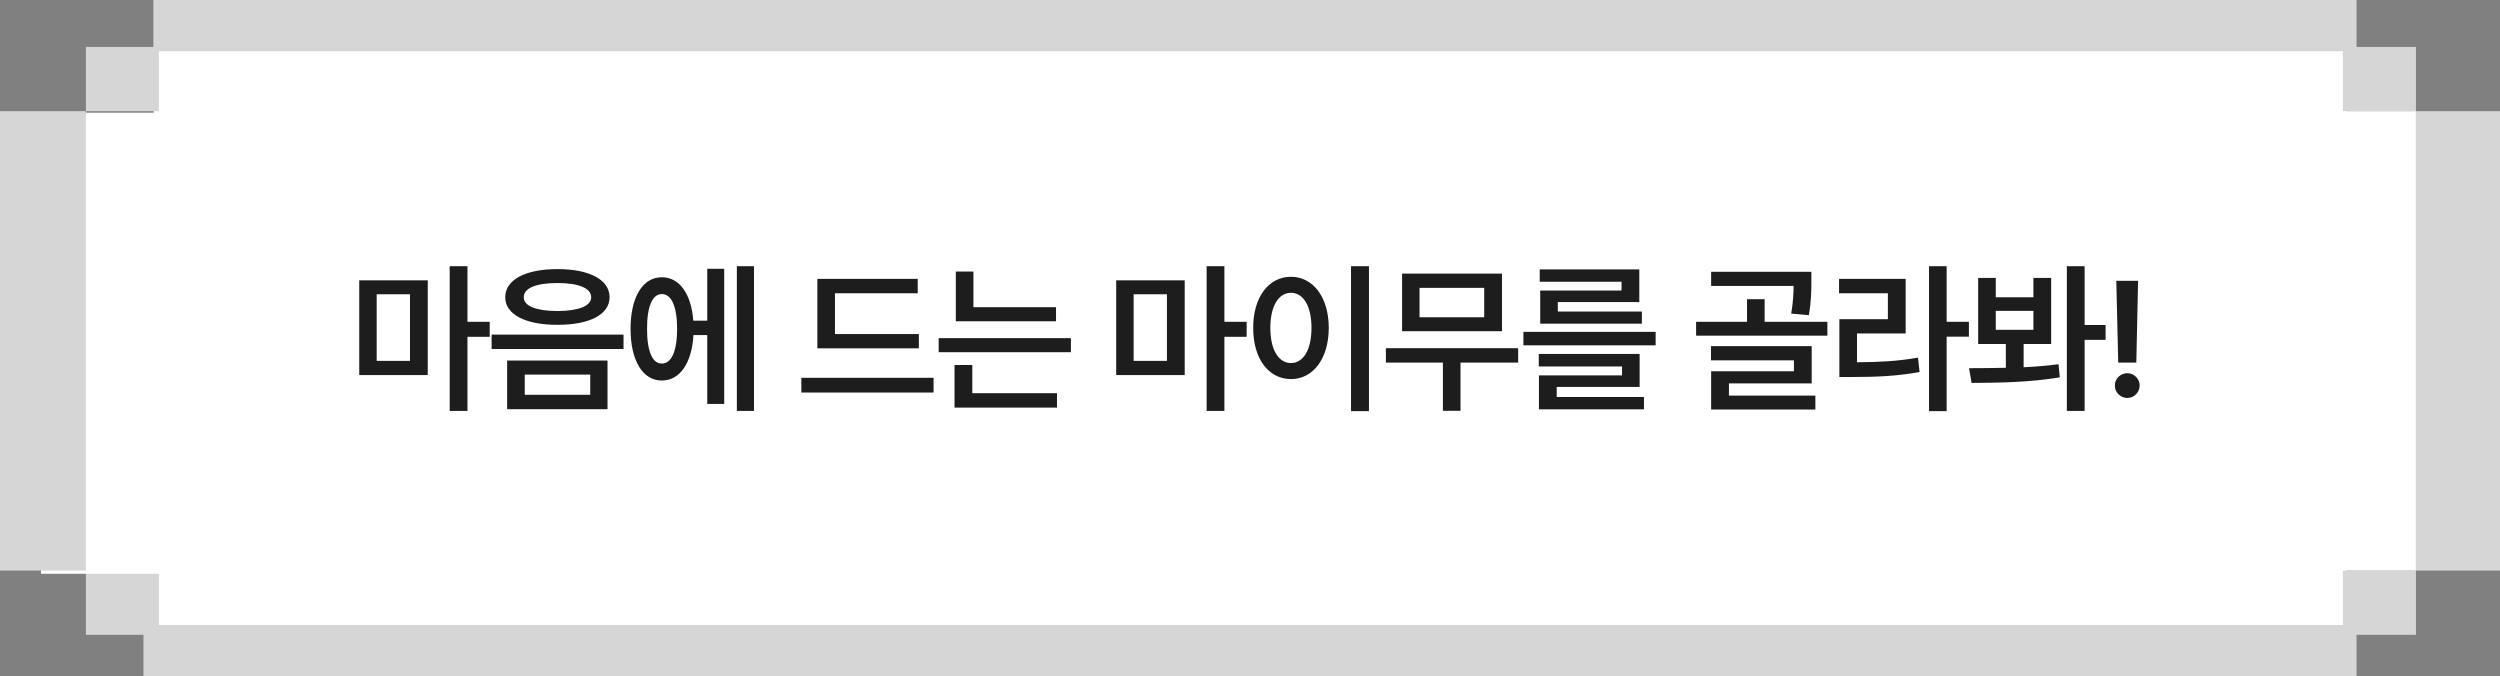 <svg width="244" height="66" viewBox="0 0 244 66" fill="none" xmlns="http://www.w3.org/2000/svg">
<rect x="0" y="0" width="244" height="66" fill="#808080" stroke="none"/>
<path d="M229 0H15V64H229V0Z" fill="white"/>
<path d="M230 0H15V5H230V0Z" fill="#D6D6D6"/>
<path d="M230 61H14V66H230V61Z" fill="#D6D6D6"/>
<path d="M244 10.851H235.615V55.687H244V10.851Z" fill="#D6D6D6"/>
<path d="M15.511 4.581H8.385V10.851H15.511V4.581Z" fill="#D6D6D6"/>
<path d="M235.796 4.581H228.67V10.851H235.796V4.581Z" fill="#D6D6D6"/>
<path d="M235.796 55.687H228.67V61.956H235.796V55.687Z" fill="#D6D6D6"/>
<path d="M15.511 55.687H8.385V61.956H15.511V55.687Z" fill="#D6D6D6"/>
<path d="M33 11H4V56H33V11Z" fill="white"/>
<path d="M235.783 10.851H211.472V55.687H235.783V10.851Z" fill="white"/>
<path d="M8.385 10.851H0V55.687H8.385V10.851Z" fill="#D6D6D6"/>
<path d="M41.749 27.358V36.608H35.062V27.358H41.749ZM36.765 35.218H40.015V28.718H36.765V35.218ZM43.89 40.108V25.983H45.624V31.405H47.796V32.874H45.624V40.108H43.89ZM54.404 26.264C57.529 26.264 59.489 27.288 59.497 29.014C59.489 30.702 57.529 31.71 54.404 31.702C51.31 31.71 49.31 30.702 49.31 29.014C49.31 27.288 51.31 26.264 54.404 26.264ZM47.982 34.061V32.655H60.857V34.061H47.982ZM49.497 39.936V35.186H59.294V39.936H49.497ZM51.122 29.014C51.107 29.866 52.341 30.35 54.404 30.358C56.466 30.35 57.7 29.866 57.7 29.014C57.7 28.116 56.466 27.624 54.404 27.624C52.341 27.624 51.107 28.116 51.122 29.014ZM51.216 38.53H57.607V36.561H51.216V38.53ZM73.589 25.983V40.108H71.917V25.983H73.589ZM61.542 32.093C61.542 28.983 62.745 27.053 64.589 27.061C66.3 27.053 67.464 28.655 67.667 31.296H69.027V26.233H70.683V39.421H69.027V32.702H67.683C67.519 35.46 66.339 37.147 64.589 37.139C62.745 37.147 61.542 35.21 61.542 32.093ZM63.152 32.093C63.144 34.303 63.691 35.491 64.589 35.483C65.527 35.491 66.081 34.303 66.089 32.093C66.081 29.889 65.527 28.694 64.589 28.702C63.691 28.694 63.144 29.889 63.152 32.093ZM89.68 32.608V33.999H79.773V27.218H89.57V28.624H81.492V32.608H89.68ZM78.211 38.311V36.874H91.117V38.311H78.211ZM103.068 29.983V31.358H93.287V26.499H95.006V29.983H103.068ZM91.615 34.374V32.999H104.521V34.374H91.615ZM93.162 39.78V35.624H94.897V38.374H103.162V39.78H93.162ZM115.627 27.358V36.608H108.94V27.358H115.627ZM110.643 35.218H113.893V28.718H110.643V35.218ZM117.768 40.108V25.983H119.502V31.405H121.674V32.874H119.502V40.108H117.768ZM133.61 25.983V40.124H131.86V25.983H133.61ZM122.313 31.999C122.305 28.952 123.86 27.014 126.001 27.014C128.118 27.014 129.68 28.952 129.688 31.999C129.68 35.069 128.118 36.999 126.001 36.999C123.86 36.999 122.305 35.069 122.313 31.999ZM123.985 31.999C123.985 34.171 124.805 35.428 126.001 35.436C127.188 35.428 128.001 34.171 128.001 31.999C128.001 29.843 127.188 28.577 126.001 28.577C124.805 28.577 123.985 29.843 123.985 31.999ZM148.171 33.983V35.389H142.546V40.093H140.827V35.389H135.264V33.983H148.171ZM136.843 32.327V26.702H146.593V32.327H136.843ZM138.546 30.968H144.858V28.093H138.546V30.968ZM161.591 32.389V33.702H148.685V32.389H161.591ZM150.185 35.764V34.546H160.028V37.764H151.935V38.749H160.45V39.952H150.2V36.639H158.31V35.764H150.185ZM150.278 27.499V26.296H159.997V29.483H152.044V30.405H160.247V31.593H150.325V28.358H158.263V27.499H150.278ZM176.79 26.53V27.405C176.79 28.264 176.79 29.374 176.54 30.764L174.822 30.608C175.009 29.499 175.048 28.647 175.056 27.905H167.009V26.53H176.79ZM165.54 32.764V31.405H170.509V29.202H172.228V31.405H178.353V32.764H165.54ZM166.994 35.171V33.78H176.822V37.421H168.744V38.608H177.181V39.968H167.009V36.233H175.087V35.171H166.994ZM189.992 25.983V31.405H192.164V32.858H189.992V40.124H188.273V25.983H189.992ZM179.492 28.624V27.218H185.992V32.546H181.242V35.358C183.484 35.343 185.226 35.249 187.195 34.905L187.351 36.311C185.172 36.702 183.25 36.796 180.679 36.796H179.523V31.155H184.257V28.624H179.492ZM194.787 27.124V29.014H198.459V27.124H200.193V33.577H197.506V35.843C198.67 35.788 199.826 35.694 200.912 35.546L201.037 36.827C198.076 37.335 194.849 37.358 192.428 37.374L192.178 35.936C193.248 35.928 194.482 35.928 195.771 35.897V33.577H193.068V27.124H194.787ZM194.787 32.186H198.459V30.343H194.787V32.186ZM201.724 40.108V25.983H203.459V31.718H205.506V33.171H203.459V40.108H201.724ZM208.676 27.405L208.504 35.389H206.738L206.551 27.405H208.676ZM206.41 37.624C206.402 36.968 206.957 36.428 207.629 36.421C208.277 36.428 208.832 36.968 208.832 37.624C208.832 38.296 208.277 38.843 207.629 38.843C206.957 38.843 206.402 38.296 206.41 37.624Z" fill="#1D1D1D"/>
</svg>
